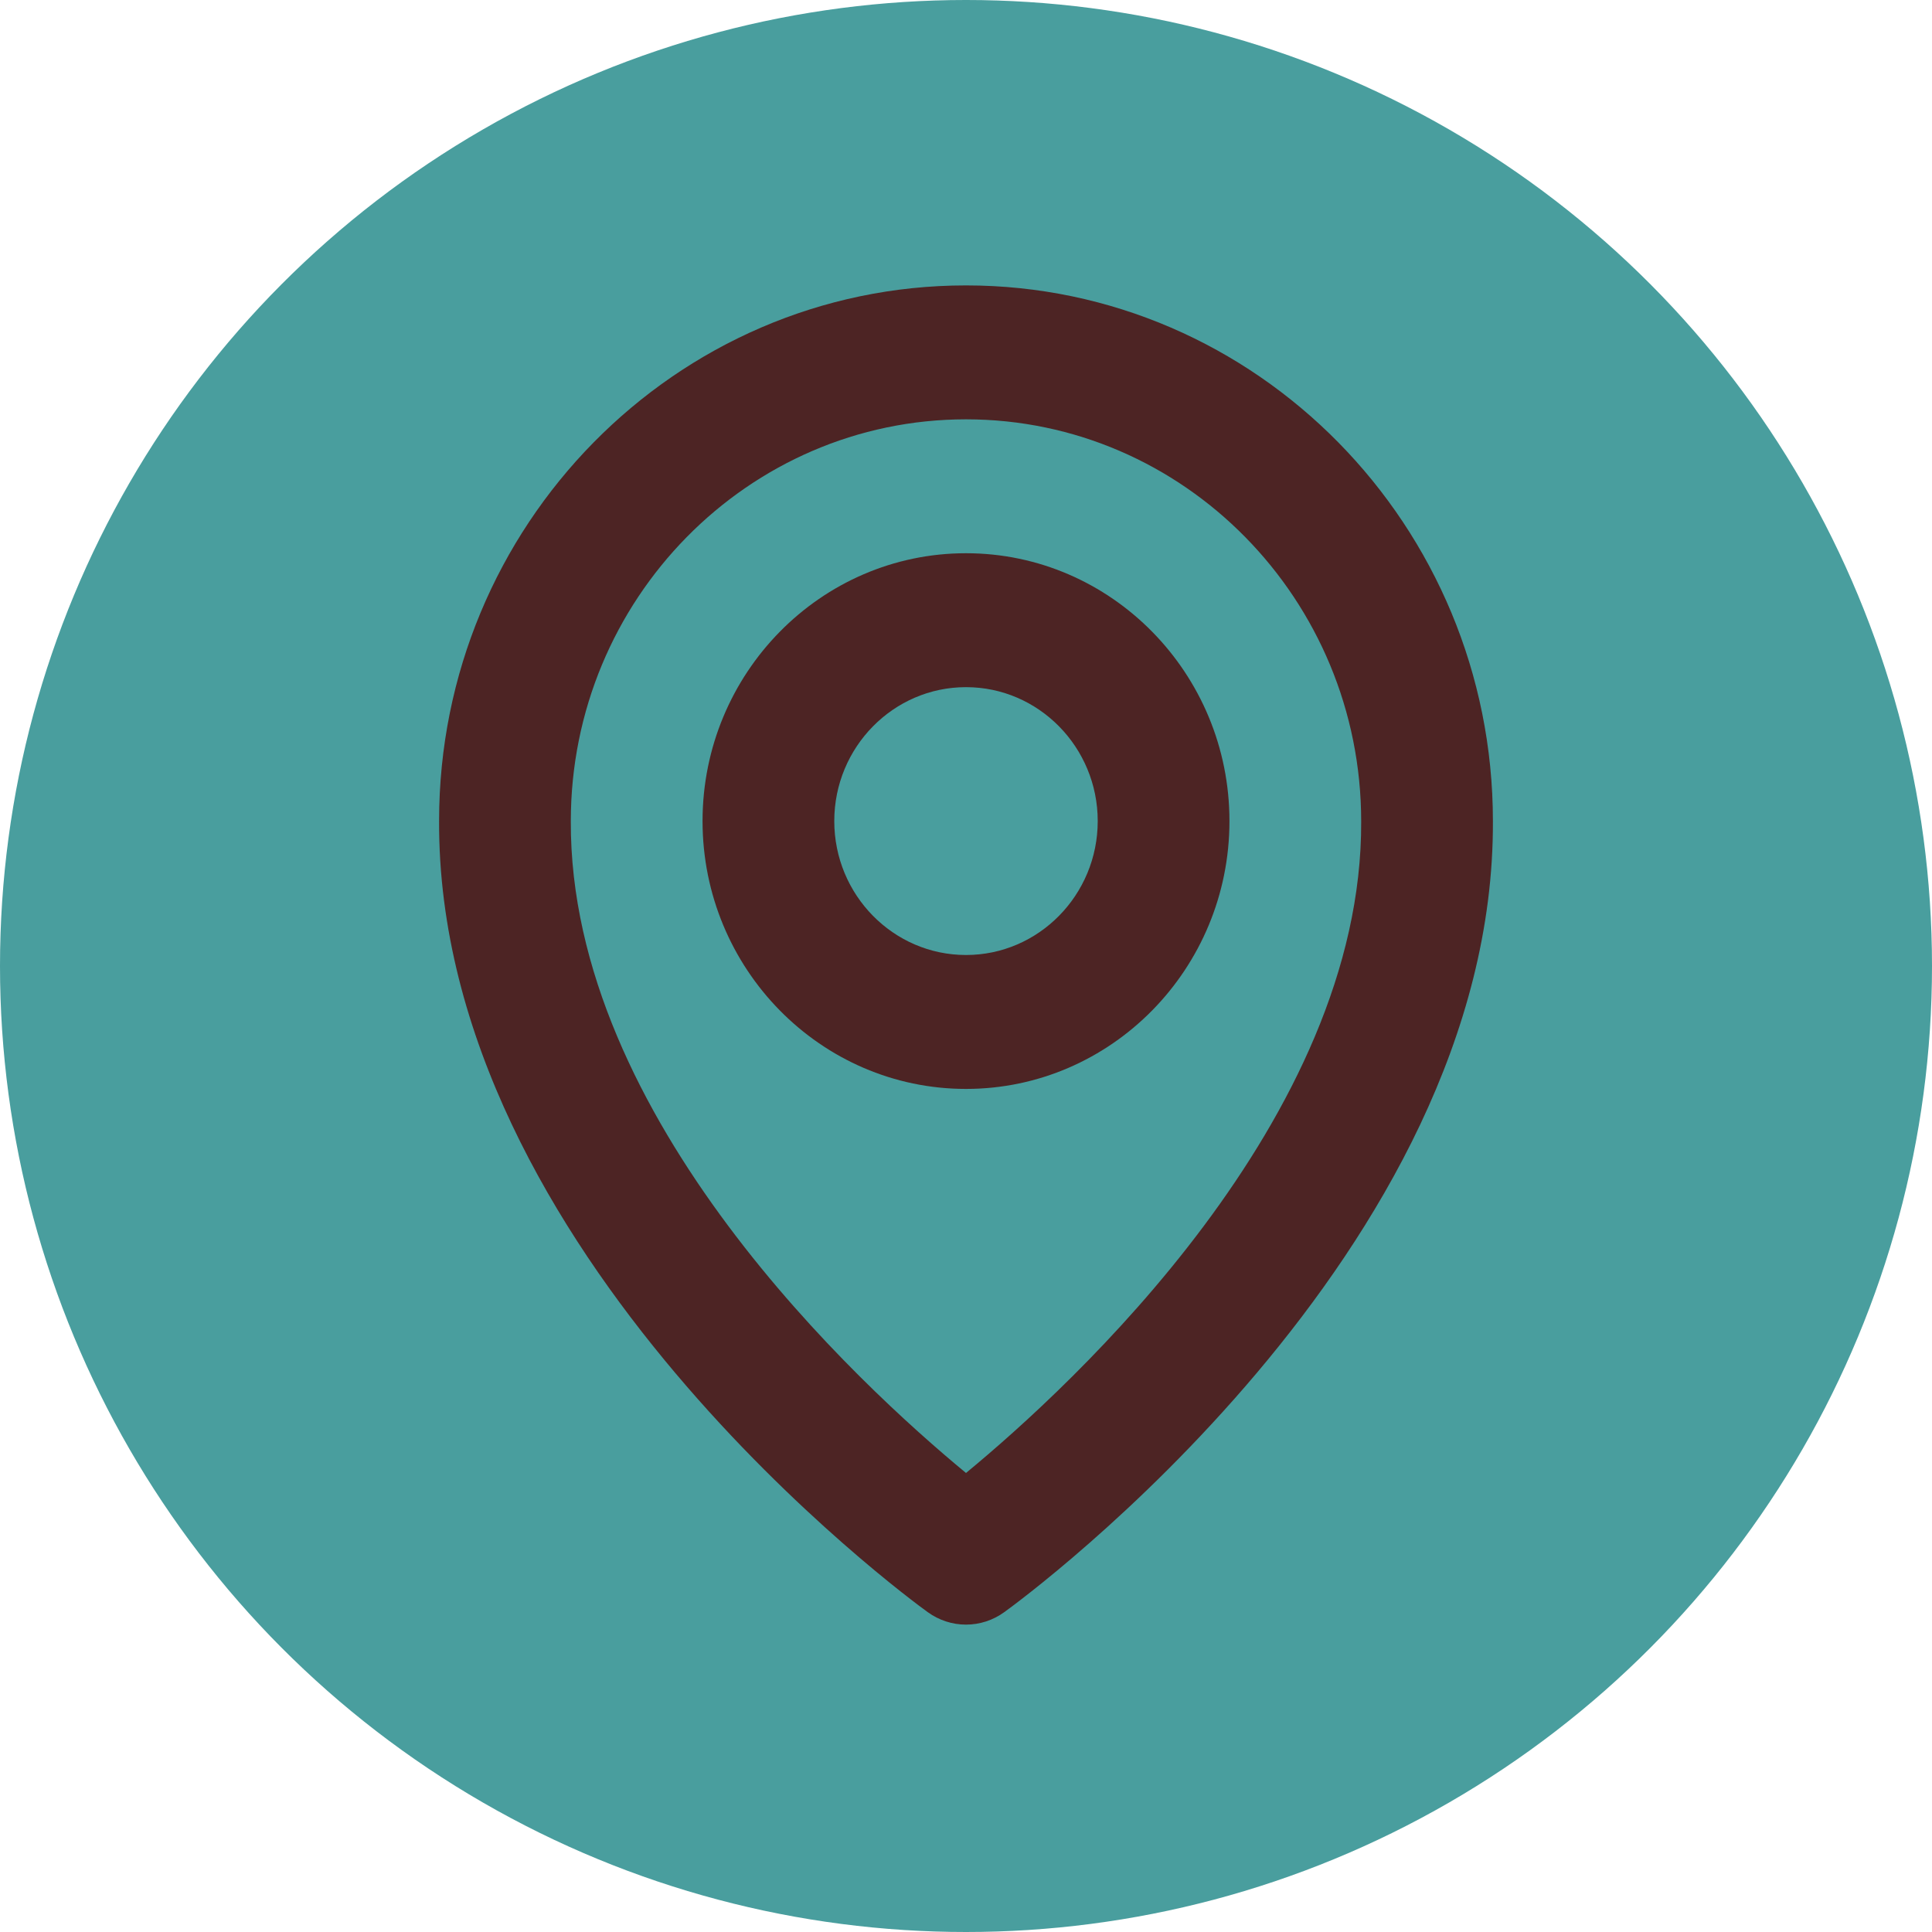 <svg width="88" height="88" viewBox="0 0 88 88" fill="none" xmlns="http://www.w3.org/2000/svg">
<rect x="20" y="20" width="48" height="48" rx="24" fill="#113E3E"/>
<circle cx="44" cy="44" r="44" fill="#499E9E"/>
<g clip-path="url(#clip0_434_529)">
<path d="M44 49.599C50.618 49.599 56 44.127 56 37.399C56 30.671 50.618 25.199 44 25.199C37.382 25.199 32 30.671 32 37.399C32 44.127 37.382 49.599 44 49.599ZM44 31.299C47.309 31.299 50 34.035 50 37.399C50 40.763 47.309 43.499 44 43.499C40.691 43.499 38 40.763 38 37.399C38 34.035 40.691 31.299 44 31.299Z" fill="#4D2424"/>
<path d="M42.26 73.433C42.768 73.801 43.376 73.999 44 73.999C44.624 73.999 45.233 73.801 45.74 73.433C46.652 72.777 68.087 57.042 68 37.4C68 23.946 57.233 13 44 13C30.767 13 20 23.946 20 37.385C19.913 57.042 41.348 72.777 42.26 73.433ZM44 19.1C53.927 19.1 62 27.308 62 37.415C62.063 50.951 48.836 63.105 44 67.092C39.167 63.102 25.937 50.945 26 37.4C26 27.308 34.073 19.1 44 19.1Z" fill="#4D2424"/>
</g>
<defs>
<clipPath id="clip0_434_529">
<rect width="48" height="61" fill="white" transform="translate(20 13)"/>
</clipPath>
</defs>
</svg>
